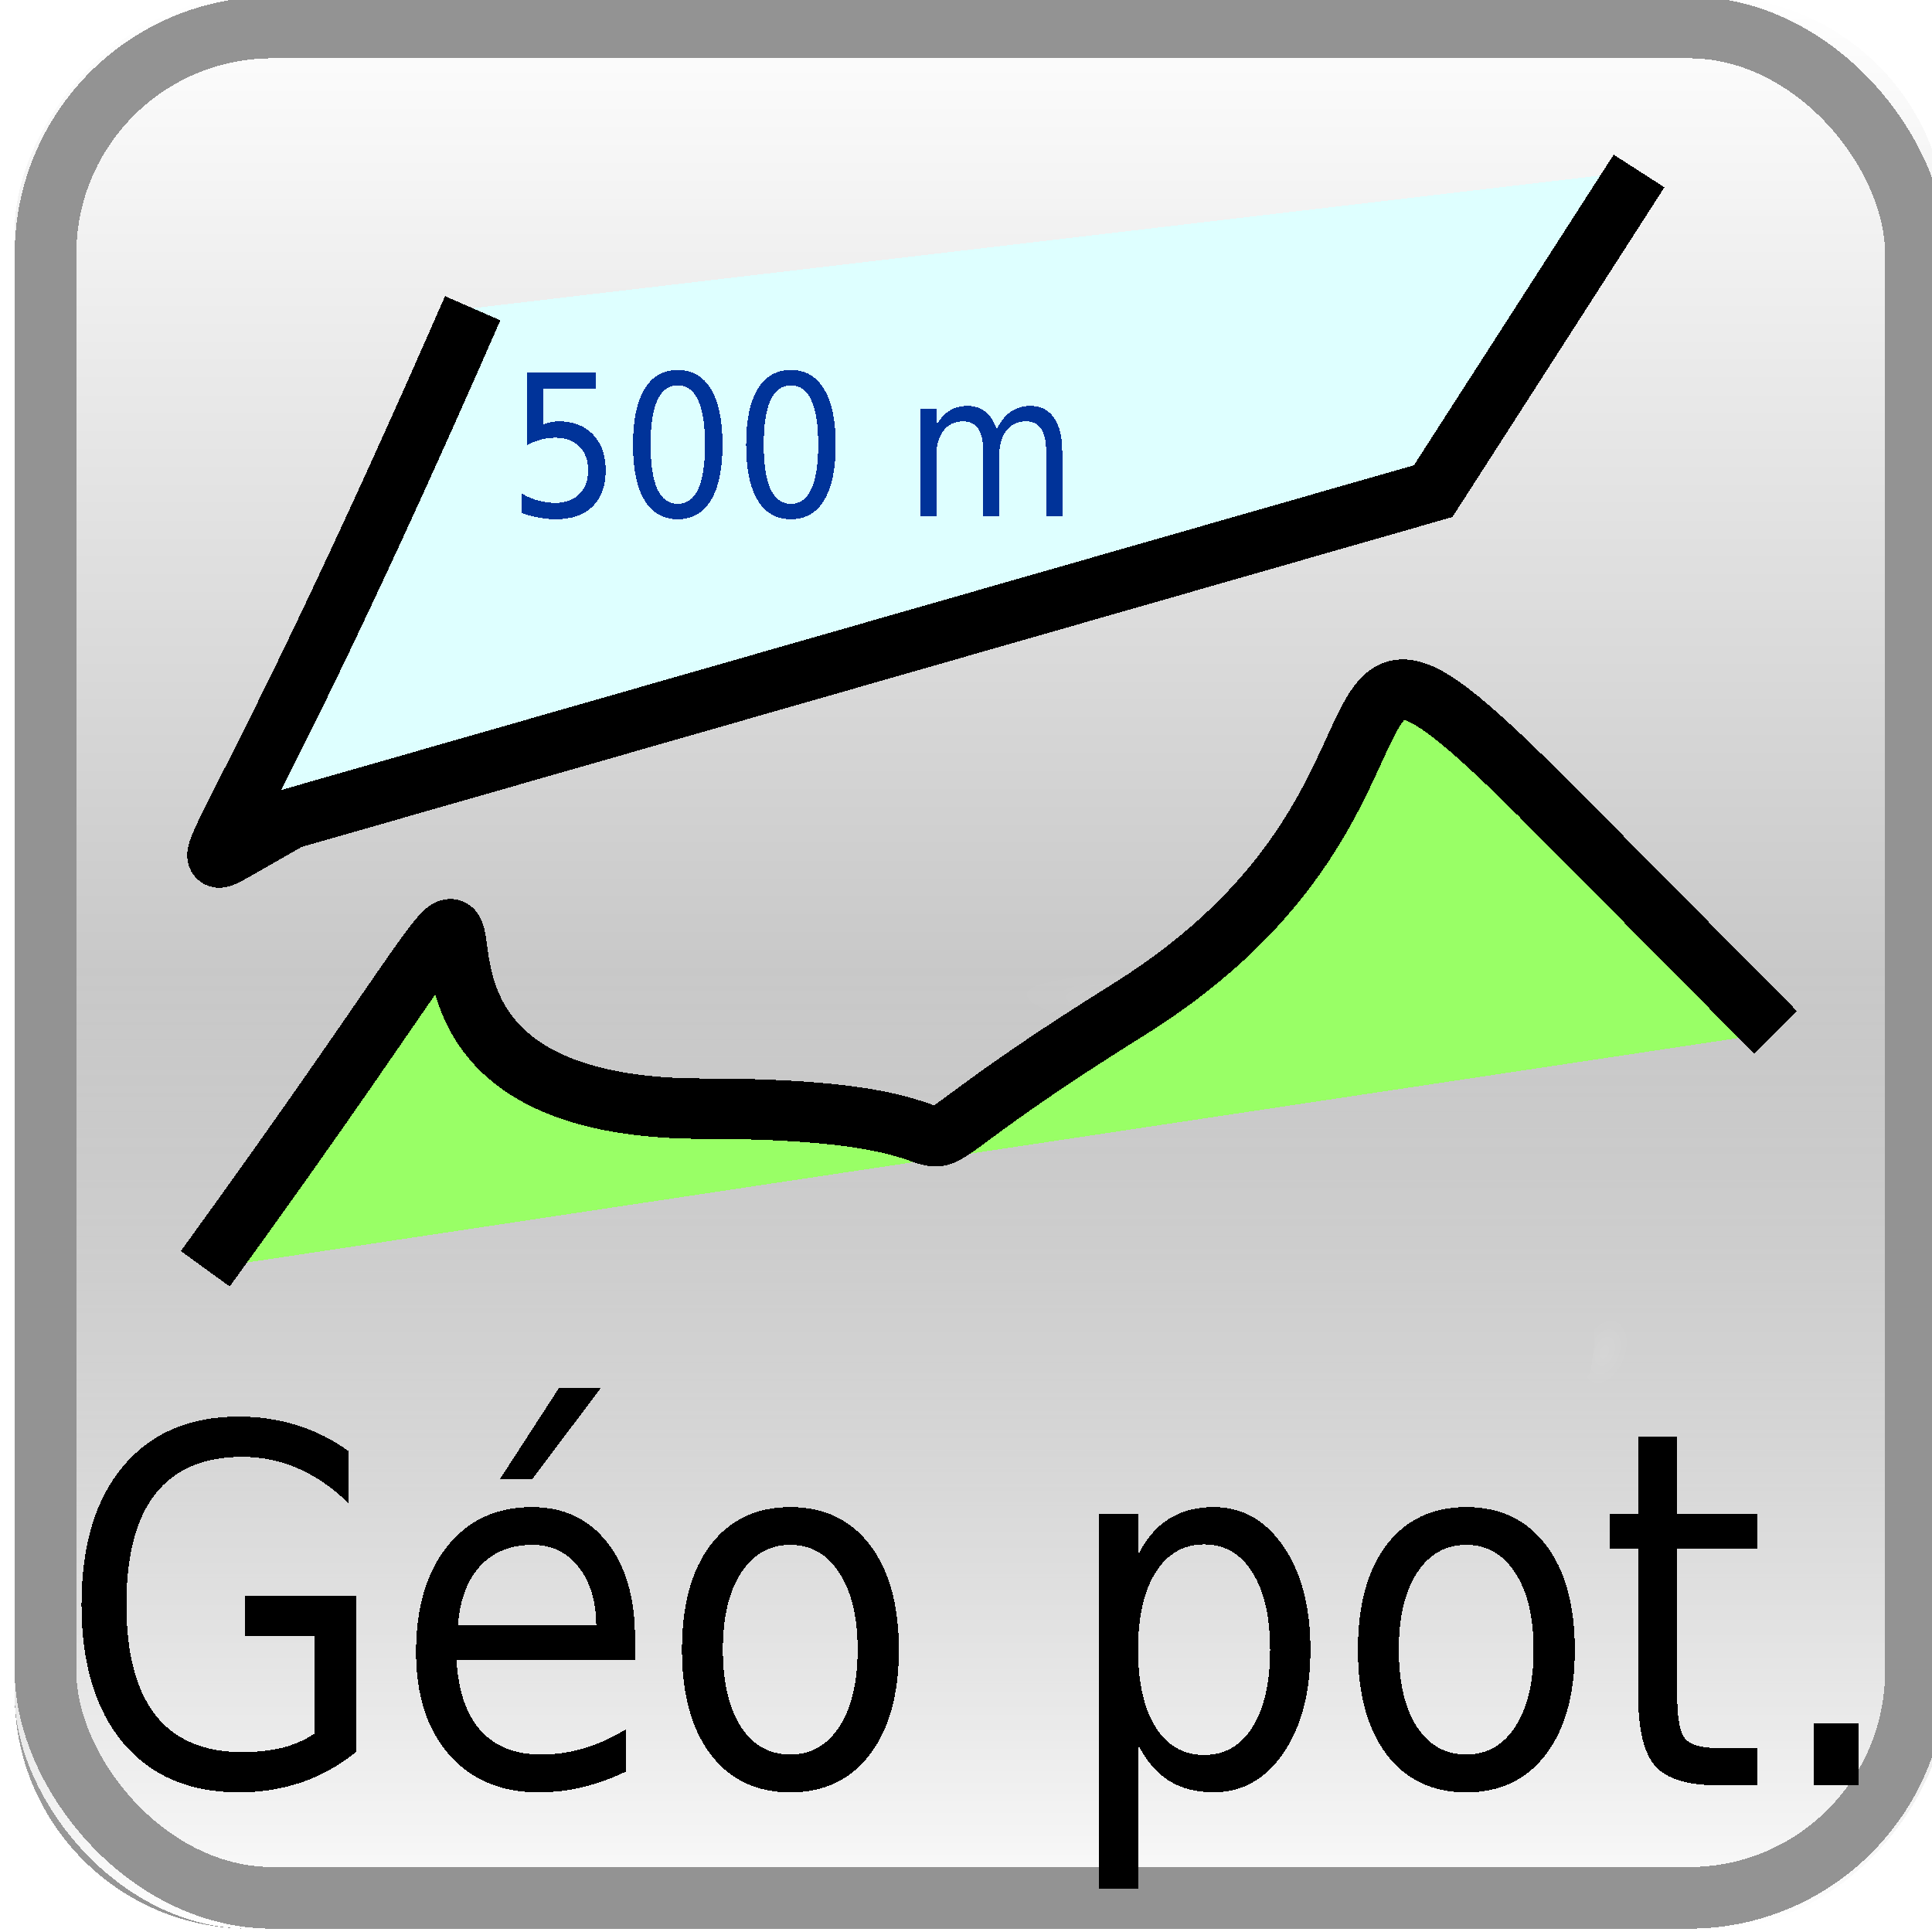 <svg xmlns="http://www.w3.org/2000/svg" xmlns:xlink="http://www.w3.org/1999/xlink" shape-rendering="crispEdges" height="32" width="32"><defs><linearGradient id="c"><stop offset="0" stop-color="#fff"/><stop offset="1" stop-color="#fff" stop-opacity="0"/></linearGradient><linearGradient id="a"><stop offset="0" stop-color="#fff"/><stop offset="1" stop-color="#939393"/></linearGradient><linearGradient y2="1055.434" x2="73.009" y1="1086.414" x1="73.009" gradientTransform="translate(-59.414 -1122.204) scale(1.033)" gradientUnits="userSpaceOnUse" id="e" xlink:href="#a"/><linearGradient id="b"><stop offset="0" stop-color="#f3f1ef"/><stop offset="1" stop-color="#b0b5bc"/></linearGradient><linearGradient id="d"><stop offset="0" stop-color="#6de4ff"/><stop offset=".662" stop-color="#578bcf"/><stop offset="1" stop-color="#0027a0"/></linearGradient><linearGradient y2="1070.924" x2="73.009" y1="1086.414" x1="73.009" gradientTransform="translate(-59.414 -1090.204) scale(1.033)" gradientUnits="userSpaceOnUse" id="f" xlink:href="#c"/><radialGradient r="4.436" fy="162.255" fx="70.182" cy="162.255" cx="70.182" gradientTransform="matrix(1 0 0 .541 0 74.477)" gradientUnits="userSpaceOnUse" id="g" xlink:href="#c"/><radialGradient r="4.436" fy="162.255" fx="70.182" cy="162.255" cx="70.182" gradientTransform="matrix(1 0 0 .541 0 74.477)" gradientUnits="userSpaceOnUse" id="i" xlink:href="#c"/><radialGradient r="4.436" fy="162.255" fx="70.182" cy="162.255" cx="70.182" gradientTransform="matrix(1 0 0 .541 0 74.477)" gradientUnits="userSpaceOnUse" id="j" xlink:href="#c"/><filter id="h" x="-.517" width="2.034" y="-.956" height="2.912" color-interpolation-filters="sRGB"><feGaussianBlur stdDeviation="1.912"/></filter></defs><g transform="translate(.243 -.056)"><rect transform="scale(1 -1)" width="32" height="32" y="-32.001" ry="3.878" fill="url(#e)" enable-background="new"/><rect y=".001" width="32" height="32" ry="3.878" fill="url(#f)" enable-background="new"/><rect width="30.979" height="30.979" x=".511" y=".511" ry="3.755" fill="none" stroke="#939393" stroke-width="1.021" stroke-linecap="round" stroke-linejoin="round" enable-background="new"/></g><path transform="matrix(.373 .126 1.13 -.056 -189.69 16.878)" d="M71.127 159.855l-3.49.436-1.6 1.746-.292 1.02.728 1.6 3.49-1.165 2.91-.58 1.454.145.29-2.328-3.49-.872z" opacity=".306" fill="url(#g)" fill-rule="evenodd" filter="url(#h)"/><path d="M71.127 159.855l-3.49.436-1.6 1.746-.292 1.02.728 1.6 3.49-1.165 2.91-.58 1.454.145.29-2.328-3.49-.872z" transform="matrix(-.048 .126 -.147 -.056 53.795 22.634)" opacity=".306" fill="url(#i)" fill-rule="evenodd" filter="url(#h)"/><path transform="matrix(-.058 .152 -.177 -.068 70.866 22.17)" d="M71.127 159.855l-3.49.436-1.6 1.746-.292 1.02.728 1.6 3.49-1.165 2.91-.58 1.454.145.29-2.328-3.49-.872z" opacity=".306" fill="url(#j)" fill-rule="evenodd" filter="url(#h)"/><path d="M.224 16.155V.182h31.82v31.946H.224V16.155zm19.95 10.732c.382-.118.765-.272.851-.342.333-.272 1.044-1.898 1.493-3.414.394-1.327.52-1.609.78-1.727.573-.261 1.168-.794 1.747-1.563 1.13-1.505 1.44-2.654 1.533-5.707.08-2.577-.01-3.21-.63-4.473-.783-1.592-2.57-2.987-4.454-3.478-1.044-.272-5.26-.271-6.305.001-2.49.649-4.533 2.056-5.857 4.036-2.408 3.599-2.876 10.622-.913 13.68.97 1.514 2.582 2.619 4.547 3.12 1.04.264 6.234.169 7.208-.133z" fill="none"/><path d="M3.4 21.015c7.875-10.86.457-2.652 8.254-2.652 6.276 0 1.577 1.768 7.04-1.642 5.725-3.573 2.391-8.021 7.213-3.156L29.41 17.1" fill="#9f6" fill-rule="evenodd" stroke="#000"/><path d="M5.208 28.714v-1.61H4.055v-.668h1.852v2.576q-.41.333-.902.506-.493.169-1.052.169-1.223 0-1.915-.82-.688-.824-.688-2.29 0-1.47.688-2.29.692-.824 1.915-.824.51 0 .968.144.462.145.85.426v.864q-.392-.382-.832-.574-.44-.193-.926-.193-.958 0-1.44.615-.479.614-.479 1.832 0 1.213.48 1.828.481.615 1.439.615.374 0 .667-.073.294-.076.528-.233zm5.312-1.579v.362H7.562q.042.763.398 1.165.36.398 1 .398.37 0 .716-.104.35-.105.692-.314v.7q-.346.168-.71.257-.363.088-.737.088-.936 0-1.485-.627-.545-.627-.545-1.696 0-1.105.517-1.752.52-.65 1.402-.65.79 0 1.247.586.461.583.461 1.587zm-.644-.217q-.007-.606-.297-.968-.286-.362-.761-.362-.539 0-.864.35-.321.35-.37.984l2.292-.004zm-.618-3.93h.695L8.814 24.5h-.535l.979-1.51zm3.833 2.6q-.517 0-.818.466-.3.463-.3 1.27 0 .808.297 1.274.3.462.821.462.514 0 .814-.466.3-.466.3-1.27 0-.8-.3-1.266-.3-.47-.814-.47zm0-.626q.839 0 1.317.626.48.627.48 1.736 0 1.105-.48 1.736-.478.627-1.317.627-.842 0-1.32-.627-.476-.63-.476-1.736 0-1.109.475-1.736.479-.626 1.321-.626zm5.759 3.933v2.387h-.647V25.07h.647v.683q.202-.402.51-.595.311-.196.74-.196.714 0 1.157.65.448.651.448 1.712t-.448 1.712q-.443.65-1.156.65-.43 0-.741-.192-.308-.197-.51-.599zm2.187-1.57q0-.816-.293-1.279-.29-.466-.8-.466t-.804.466q-.29.463-.29 1.278 0 .816.29 1.282.293.462.804.462.51 0 .8-.462.293-.466.293-1.282zm3.25-1.737q-.517 0-.818.466-.3.463-.3 1.27 0 .808.297 1.274.3.462.821.462.514 0 .814-.466.3-.466.3-1.27 0-.8-.3-1.266-.3-.47-.814-.47zm0-.626q.839 0 1.317.626.48.627.48 1.736 0 1.105-.48 1.736-.478.627-1.317.627-.842 0-1.32-.627-.476-.63-.476-1.736 0-1.109.475-1.736.479-.626 1.321-.626zm3.494-1.17v1.278h1.325v.575H27.78v2.443q0 .55.13.707.132.157.534.157h.66v.618h-.66q-.744 0-1.027-.317-.283-.322-.283-1.165v-2.443h-.472v-.575h.472v-1.278h.646zm2.265 4.758h.737v1.02h-.737v-1.02z" font-weight="400" font-size="7.674" font-family="sans-serif" letter-spacing="0" word-spacing="0"/><path d="M7.829 5.105c-3.915 8.965-4.799 9.47-3.915 8.965l.884-.505 18.94-5.43 3.41-5.303h0" fill="#deffff" fill-rule="evenodd" stroke="#000"/><path d="M8.733 6.171h1.14v.272h-.874v.584q.063-.024.126-.035.064-.013.127-.013.36 0 .57.218.21.219.21.592 0 .385-.217.599-.215.212-.608.212-.135 0-.276-.026-.14-.025-.289-.076v-.324q.13.078.268.116.138.039.292.039.248 0 .394-.146.145-.145.145-.394 0-.249-.145-.394-.146-.145-.394-.145-.117 0-.233.029-.115.029-.236.09V6.171zm2.493.213q-.225 0-.338.245-.112.245-.112.736 0 .49.112.735.113.245.338.245.225 0 .338-.245.113-.245.113-.735 0-.491-.113-.736t-.338-.245zm0-.256q.36 0 .55.318.191.316.191.919 0 .601-.19.919-.19.316-.551.316-.361 0-.552-.316-.19-.318-.19-.92 0-.602.19-.918.19-.318.552-.318zm1.874.256q-.224 0-.338.245-.112.245-.112.736 0 .49.112.735.114.245.338.245.226 0 .338-.245.114-.245.114-.735 0-.491-.114-.736-.112-.245-.338-.245zm0-.256q.361 0 .55.318.192.316.192.919 0 .601-.191.919-.19.316-.55.316-.362 0-.553-.316-.19-.318-.19-.92 0-.602.19-.918.191-.318.552-.318zm3.407.982q.1-.198.237-.292.138-.095.325-.095.252 0 .388.197.137.194.137.555v1.079h-.266v-1.07q0-.256-.082-.38-.082-.125-.25-.125-.206 0-.325.151-.12.152-.12.414v1.01h-.265v-1.07q0-.258-.082-.38-.082-.125-.253-.125-.203 0-.322.153-.12.152-.12.412v1.01h-.265V6.767h.266v.277q.09-.164.217-.242.126-.079.3-.079.176 0 .298.1.123.098.182.287z" font-weight="400" font-size="3.102" font-family="sans-serif" letter-spacing="0" word-spacing="0" fill="#039"/></svg>